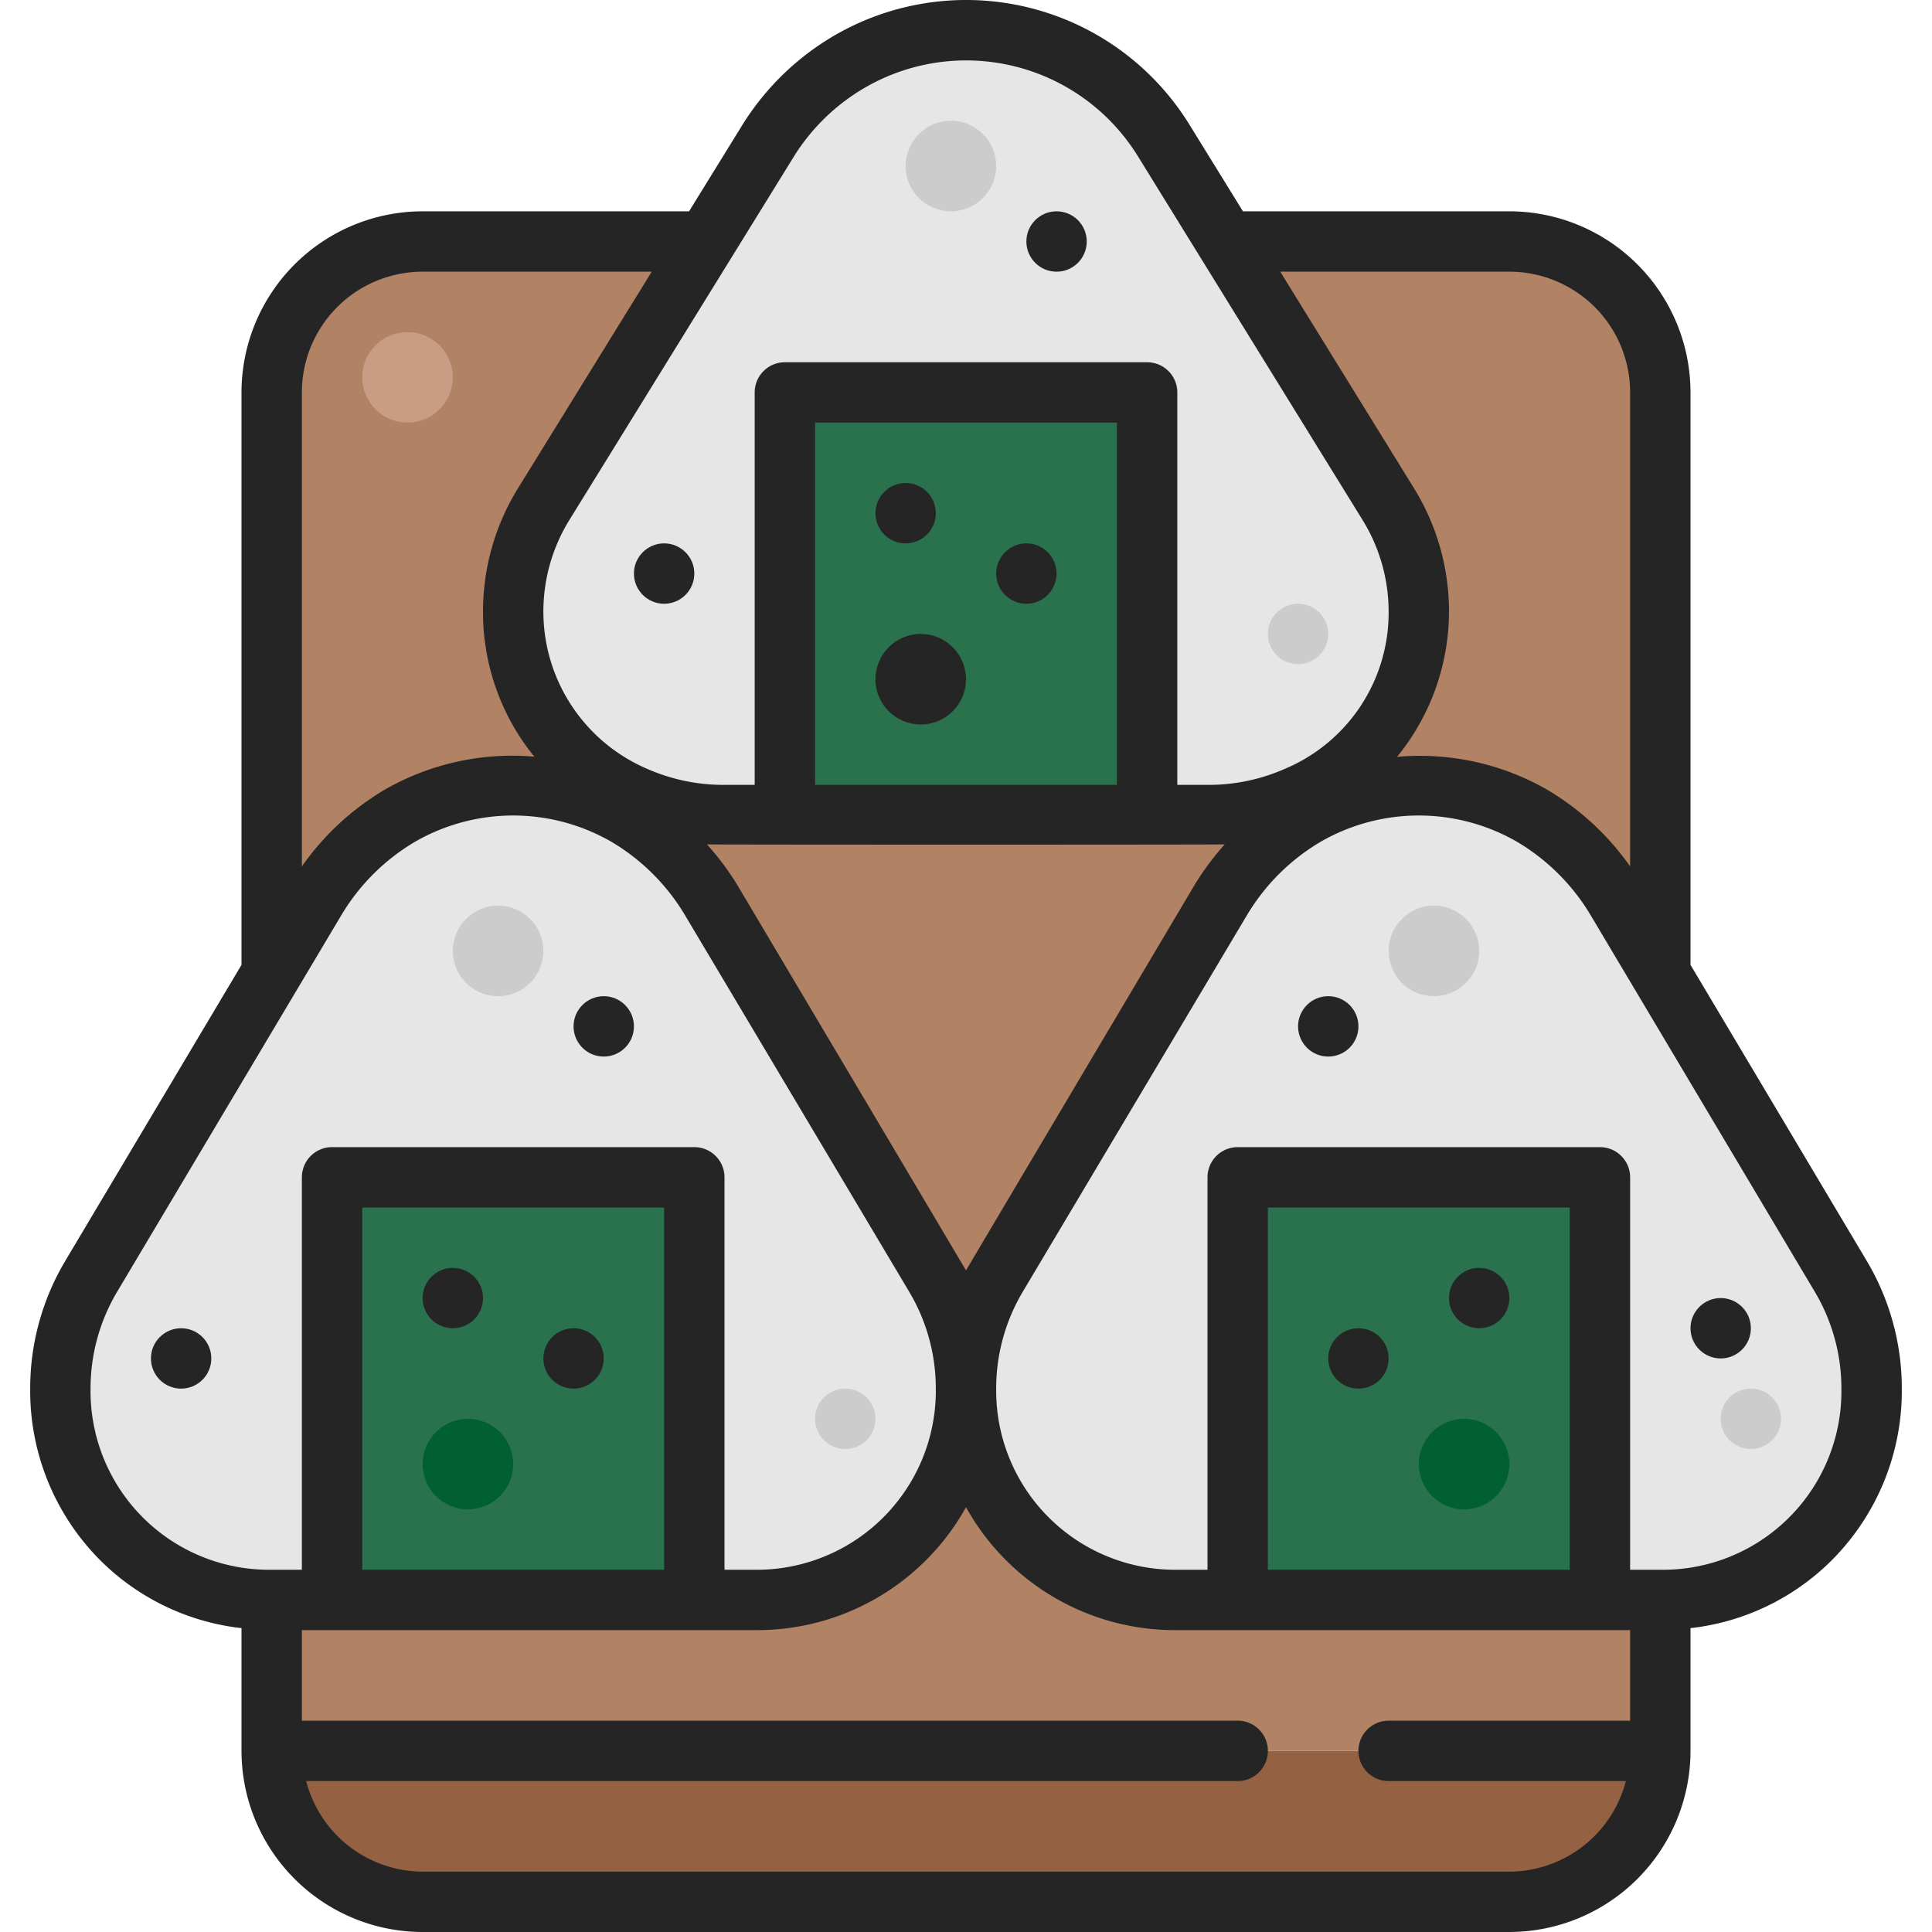 <svg xmlns="http://www.w3.org/2000/svg" data-name="Layer 1" viewBox="0 0 64 64"><path fill="#946143" d="M9 58h46a5 5 0 0 1-5 5H14a5 5 0 0 1-5-5Z"/><path fill="#b18264" d="M55 53v5H9v-5h16a6.911 6.911 0 0 0 7-6.99A6.911 6.911 0 0 0 39 53h16Z"/><path fill="#29724d" d="M11 39h12v14H11zM41 39h12v14H41z"/><path fill="#e6e6e6" d="M60.99 42.3A7.278 7.278 0 0 1 62 46.01 6.915 6.915 0 0 1 55 53h-2V39H41v14h-2a6.911 6.911 0 0 1-7-6.99 7.278 7.278 0 0 1 1.01-3.71l7.43-12.48a7.931 7.931 0 0 1 2.81-2.8 7.4 7.4 0 0 1 7.5 0 7.931 7.931 0 0 1 2.81 2.8L55 32.24Z"/><path fill="#e6e6e6" d="M32 46.01A6.911 6.911 0 0 1 25 53h-2V39H11v14H9a6.915 6.915 0 0 1-7-6.99 7.278 7.278 0 0 1 1.01-3.71L9 32.24l1.44-2.42a7.931 7.931 0 0 1 2.81-2.8 7.4 7.4 0 0 1 7.5 0 7.931 7.931 0 0 1 2.81 2.8l7.43 12.48A7.278 7.278 0 0 1 32 46.01Z"/><path fill="#b18264" d="M50 8h-9.38l5.37 8.7A6.775 6.775 0 0 1 47 20.26a6.63 6.63 0 0 1-4.05 6.13A7.269 7.269 0 0 1 40 27H24a7.269 7.269 0 0 1-2.95-.61A6.664 6.664 0 0 1 17 20.26a6.775 6.775 0 0 1 1.01-3.56L23.38 8H14a5 5 0 0 0-5 5v19.24l1.44-2.42a7.931 7.931 0 0 1 2.81-2.8 7.4 7.4 0 0 1 7.5 0 7.931 7.931 0 0 1 2.81 2.8l7.43 12.48A7.278 7.278 0 0 1 32 46.01a7.278 7.278 0 0 1 1.01-3.71l7.43-12.48a7.931 7.931 0 0 1 2.81-2.8 7.4 7.4 0 0 1 7.5 0 7.931 7.931 0 0 1 2.81 2.8L55 32.24V13a5 5 0 0 0-5-5Z"/><path fill="#e6e6e6" d="M47 20.26a6.63 6.63 0 0 1-4.05 6.13A7.269 7.269 0 0 1 40 27h-2V13H26v14h-2a7.269 7.269 0 0 1-2.95-.61A6.664 6.664 0 0 1 17 20.26a6.775 6.775 0 0 1 1.01-3.56L23.38 8l2.06-3.33a7.779 7.779 0 0 1 2.81-2.69 7.687 7.687 0 0 1 10.31 2.69L40.62 8l5.37 8.7A6.775 6.775 0 0 1 47 20.26Z"/><path fill="#29724d" d="M26 13h12v14H26z"/><circle cx="15.5" cy="48.5" r="1.5" fill="#016031"/><circle cx="16.5" cy="31.5" r="1.5" fill="#ccc"/><circle cx="28" cy="47" r="1" fill="#ccc"/><circle cx="31.5" cy="5.5" r="1.5" fill="#ccc"/><circle cx="43" cy="21" r="1" fill="#ccc"/><circle cx="47.5" cy="31.5" r="1.5" fill="#ccc"/><circle cx="58" cy="47" r="1" fill="#ccc"/><circle cx="48.5" cy="48.5" r="1.5" fill="#016031"/><circle cx="13.5" cy="12.5" r="1.5" fill="#c89d84"/><circle cx="30.5" cy="22.5" r="1.5" fill="#252525"/><circle cx="19" cy="45" r="1" fill="#252525"/><circle cx="15" cy="43" r="1" fill="#252525"/><circle cx="20" cy="34" r="1" fill="#252525"/><circle cx="6" cy="45" r="1" fill="#252525"/><circle cx="35" cy="8" r="1" fill="#252525"/><circle cx="22" cy="19" r="1" fill="#252525"/><circle cx="44" cy="34" r="1" fill="#252525"/><circle cx="57" cy="44" r="1" fill="#252525"/><circle cx="34" cy="19" r="1" fill="#252525"/><circle cx="30" cy="17" r="1" fill="#252525"/><path fill="#252525" d="M63 46.01a8.266 8.266 0 0 0-1.15-4.222L56 31.963V13a6.006 6.006 0 0 0-6-6h-8.826l-1.765-2.859a8.689 8.689 0 0 0-11.646-3.035 8.813 8.813 0 0 0-3.174 3.038L22.826 7H14a6.006 6.006 0 0 0-6 6v18.963l-5.85 9.826A8.259 8.259 0 0 0 1 46.01a7.948 7.948 0 0 0 2.287 5.642A7.863 7.863 0 0 0 8 53.934V58a6.006 6.006 0 0 0 6 6h36a6.006 6.006 0 0 0 6-6v-4.066a7.85 7.85 0 0 0 4.71-2.28A7.946 7.946 0 0 0 63 46.01ZM50 9a4 4 0 0 1 4 4v15.7a8.9 8.9 0 0 0-2.746-2.539 8.467 8.467 0 0 0-4.975-1.089A7.634 7.634 0 0 0 48 20.26a7.772 7.772 0 0 0-1.159-4.085L42.41 9ZM32 42.086c-.053-.1-7.581-12.778-7.581-12.778a9.08 9.08 0 0 0-1-1.337c.191.013 16.961.013 17.152 0a9.133 9.133 0 0 0-.995 1.337S32.053 41.988 32 42.086ZM27 26V14h10v12Zm-.711-20.8a6.779 6.779 0 0 1 2.448-2.345A6.685 6.685 0 0 1 37.709 5.2l7.43 12.029A5.783 5.783 0 0 1 46 20.26a5.608 5.608 0 0 1-3.455 5.216A6.243 6.243 0 0 1 40 26h-1V13a1 1 0 0 0-1-1H26a1 1 0 0 0-1 1v13h-1a6.263 6.263 0 0 1-2.561-.531A5.668 5.668 0 0 1 18 20.26a5.777 5.777 0 0 1 .861-3.034ZM14 9h7.59l-4.431 7.175A7.772 7.772 0 0 0 16 20.26a7.585 7.585 0 0 0 1.7 4.806 8.473 8.473 0 0 0-4.952 1.091A8.9 8.9 0 0 0 10 28.7V13a4 4 0 0 1 4-4ZM3 46.01a6.263 6.263 0 0 1 .869-3.2l7.43-12.48a6.971 6.971 0 0 1 2.455-2.449 6.515 6.515 0 0 1 6.492 0 6.971 6.971 0 0 1 2.454 2.451l7.43 12.479a6.261 6.261 0 0 1 .87 3.2A5.931 5.931 0 0 1 25 52h-1V39a1 1 0 0 0-1-1H11a1 1 0 0 0-1 1v13H9a5.915 5.915 0 0 1-6-5.99ZM22 40v12H12V40Zm28 22H14a4 4 0 0 1-3.858-3H41a1 1 0 0 0 0-2H10v-3h15a7.917 7.917 0 0 0 7-4.072A7.917 7.917 0 0 0 39 54h15v3h-8a1 1 0 0 0 0 2h7.858A4 4 0 0 1 50 62Zm-8-10V40h10v12Zm13 0h-1V39a1 1 0 0 0-1-1H41a1 1 0 0 0-1 1v13h-1a5.931 5.931 0 0 1-6-5.99 6.263 6.263 0 0 1 .869-3.2l7.43-12.48a6.971 6.971 0 0 1 2.455-2.449 6.515 6.515 0 0 1 6.492 0 6.977 6.977 0 0 1 2.454 2.45l7.429 12.48a6.261 6.261 0 0 1 .87 3.2A5.915 5.915 0 0 1 55 52Z"/><circle cx="45" cy="45" r="1" fill="#252525"/><circle cx="49" cy="43" r="1" fill="#252525"/></svg>